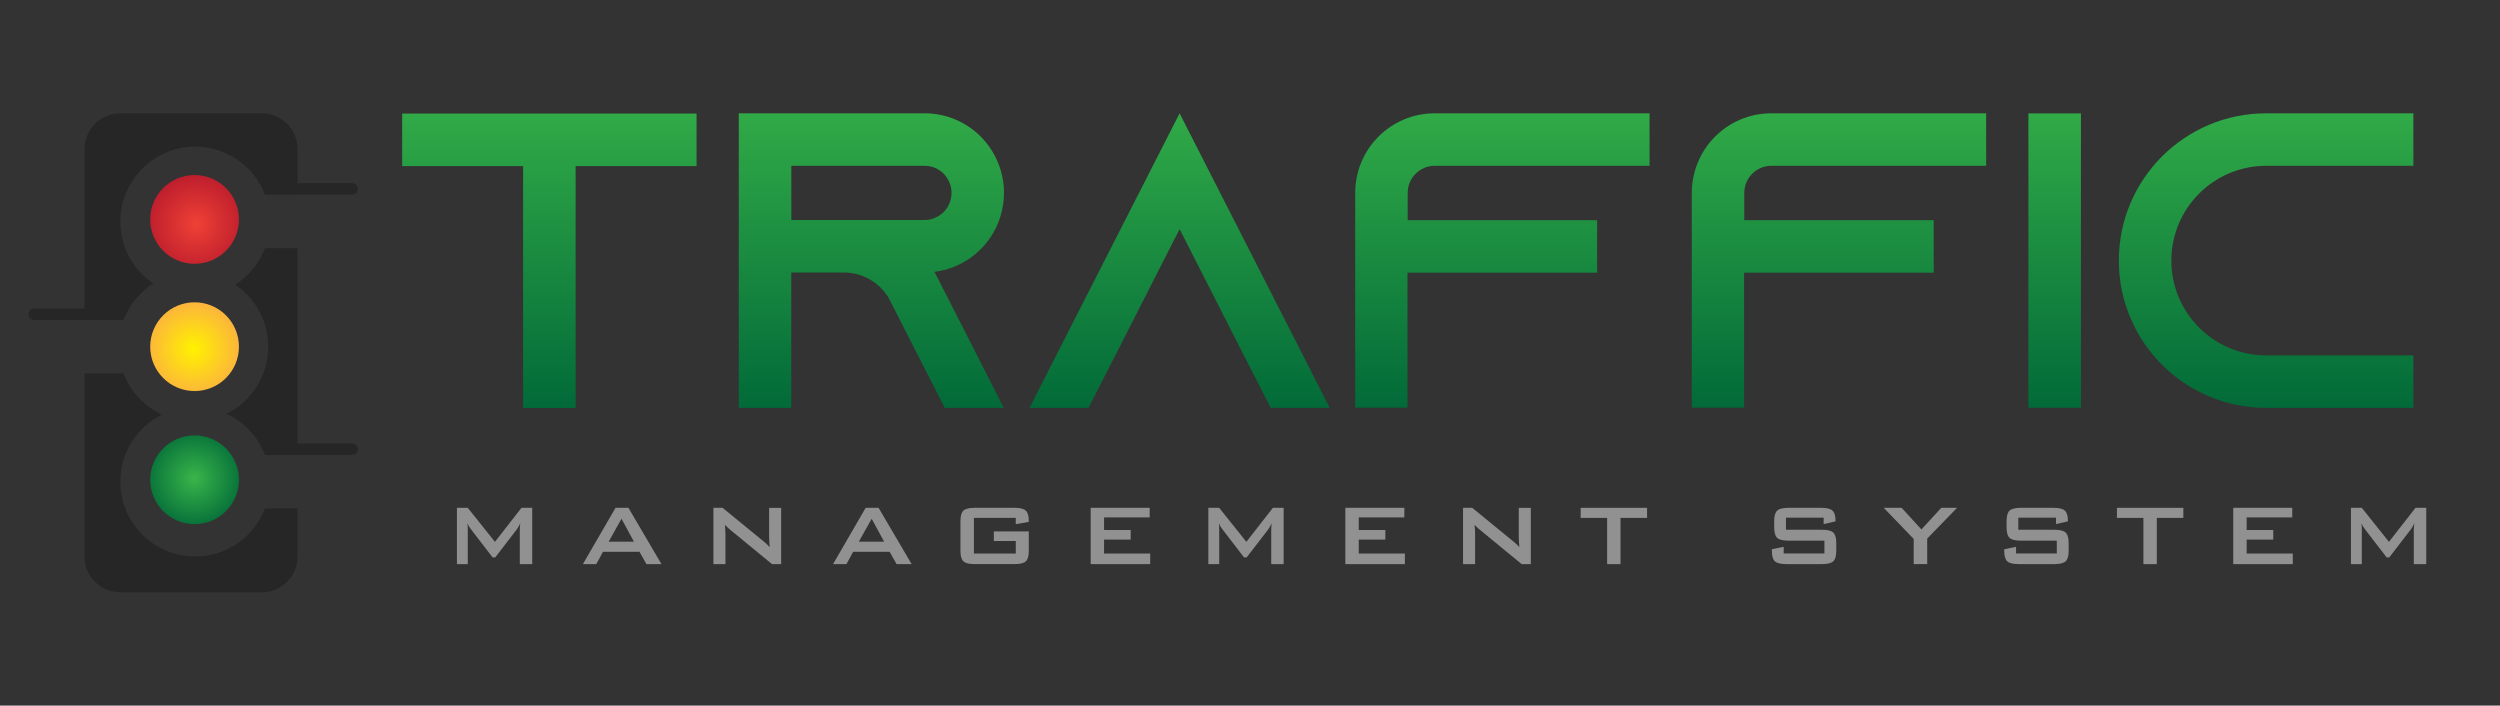 <?xml version="1.0" encoding="utf-8"?>
<!-- Generator: Adobe Illustrator 25.0.0, SVG Export Plug-In . SVG Version: 6.00 Build 0)  -->
<svg version="1.1" id="Layer_1" xmlns="http://www.w3.org/2000/svg" xmlns:xlink="http://www.w3.org/1999/xlink" x="0px" y="0px"
	 viewBox="0 0 1000 282.24" style="enable-background:new 0 0 1000 282.24;" xml:space="preserve">
<rect x="0" y="0" width="1000" height="282.24" fill="#333333" stroke="none"/>
<style type="text/css">
	.st0{fill:#262626;}
	.st1{fill:url(#SVGID_1_);}
	.st2{fill:url(#SVGID_2_);}
	.st3{fill:url(#SVGID_3_);}
	.st4{fill:#919191;}
	.st5{fill:url(#SVGID_4_);}
	.st6{fill:url(#SVGID_5_);}
	.st7{fill:url(#SVGID_6_);}
	.st8{fill:url(#SVGID_7_);}
	.st9{fill:url(#SVGID_8_);}
	.st10{fill:url(#SVGID_9_);}
	.st11{fill:url(#SVGID_10_);}
	.st12{fill:url(#SVGID_11_);}
	.st13{fill:url(#SVGID_12_);}
	.st14{fill:url(#SVGID_13_);}
	.st15{fill:url(#SVGID_14_);}
	.st16{fill:url(#SVGID_15_);}
	.st17{fill:url(#SVGID_16_);}
	.st18{fill:url(#SVGID_17_);}
	.st19{fill:url(#SVGID_18_);}
	.st20{fill:url(#SVGID_19_);}
	.st21{fill:url(#SVGID_20_);}
</style>
<g>
	<g>
		<g>
			<path class="st0" d="M119.03,99.27H106c-2.31,6.05-6.53,11.16-11.93,14.59c7.97,5.38,13.21,14.49,13.21,24.82
				c0,11.77-6.79,21.95-16.67,26.83c7.04,3.26,12.6,9.19,15.39,16.48h1.28h11.74h21.84c1.27,0,2.3-1.03,2.3-2.3l0,0
				c0-1.27-1.03-2.3-2.3-2.3h-21.84V99.27z"/>
			<path class="st0" d="M78.04,222.59c-16.53,0-29.92-13.4-29.92-29.92c0-11.77,6.79-21.95,16.67-26.83
				c-7.04-3.26-12.6-9.19-15.39-16.48H33.81v73.24c0,7.9,6.41,14.31,14.31,14.31h56.6c7.9,0,14.31-6.41,14.31-14.31v-19.24H106
				C101.7,214.6,90.81,222.59,78.04,222.59z"/>
			<path class="st0" d="M119.03,73.25V59.64c0-7.9-6.41-14.31-14.31-14.31h-56.6c-7.9,0-14.31,6.41-14.31,14.31v63.75H13.68
				c-1.27,0-2.3,1.03-2.3,2.3v0c0,1.27,1.03,2.3,2.3,2.3h20.13h13.46h2.13c2.31-6.05,6.53-11.16,11.93-14.59
				c-8.18-5.52-13.48-14.96-13.2-25.63c0.41-15.4,12.79-28.19,28.16-29.07c13.51-0.77,25.21,7.43,29.71,19.19h13.02v-0.05h21.84
				c1.27,0,2.3-1.03,2.3-2.3l0,0c0-1.27-1.03-2.3-2.3-2.3H119.03z"/>
		</g>
		<radialGradient id="SVGID_1_" cx="78.481" cy="89.624" r="19.499" gradientUnits="userSpaceOnUse">
			<stop  offset="0" style="stop-color:#EF4136"/>
			<stop  offset="1" style="stop-color:#BE1E2D"/>
		</radialGradient>
		<path class="st1" d="M77.83,105.52c9.8,0,17.75-7.95,17.75-17.75c0-9.8-7.94-17.75-17.75-17.75s-17.75,7.94-17.75,17.75
			C60.08,97.57,68.03,105.52,77.83,105.52z"/>
		<radialGradient id="SVGID_2_" cx="77.391" cy="139.556" r="19.938" gradientUnits="userSpaceOnUse">
			<stop  offset="0" style="stop-color:#FFF200"/>
			<stop  offset="1" style="stop-color:#FBB040"/>
		</radialGradient>
		<path class="st2" d="M77.83,156.42c9.8,0,17.75-7.94,17.75-17.75s-7.94-17.75-17.75-17.75s-17.75,7.95-17.75,17.75
			S68.03,156.42,77.83,156.42z"/>
		<radialGradient id="SVGID_3_" cx="77.702" cy="191.306" r="21.65" gradientUnits="userSpaceOnUse">
			<stop  offset="0" style="stop-color:#39B54A"/>
			<stop  offset="1" style="stop-color:#006838"/>
		</radialGradient>
		<path class="st3" d="M60.08,191.91c0,9.8,7.95,17.75,17.75,17.75s17.75-7.95,17.75-17.75s-7.94-17.75-17.75-17.75
			S60.08,182.11,60.08,191.91z"/>
	</g>
	<g>
		<path class="st4" d="M182.77,225.64v-22.51h4.34l10.86,13.61l10.62-13.61h4.3v22.51h-4.97v-13.91c0-0.27,0.02-0.61,0.05-1.02
			c0.04-0.41,0.09-0.87,0.14-1.38c-0.29,0.58-0.55,1.06-0.76,1.44c-0.22,0.38-0.41,0.69-0.59,0.93l-8.66,11.25h-1.07l-8.68-11.29
			c-0.32-0.43-0.6-0.83-0.82-1.2c-0.23-0.38-0.41-0.74-0.55-1.1c0.04,0.47,0.07,0.89,0.1,1.28c0.02,0.38,0.03,0.75,0.03,1.11v13.91
			H182.77z"/>
		<path class="st4" d="M233.16,225.64l13.04-22.51h5.17l13.22,22.51h-6.02l-2.77-4.92h-14.61l-2.68,4.92H233.16z M243.47,216.66
			h10.1l-4.97-9.16L243.47,216.66z"/>
		<path class="st4" d="M285.36,225.64v-22.51h3.67l16.23,13.27c0.55,0.44,1.04,0.85,1.46,1.25c0.42,0.39,0.8,0.79,1.15,1.2
			c-0.09-1.26-0.14-2.16-0.17-2.68c-0.03-0.53-0.05-0.93-0.05-1.21v-11.82h4.82v22.51h-3.66l-16.93-13.91
			c-0.41-0.36-0.76-0.68-1.07-0.96c-0.31-0.28-0.59-0.57-0.85-0.87c0.07,0.7,0.13,1.35,0.16,1.97c0.04,0.62,0.06,1.15,0.06,1.61
			v12.16H285.36z"/>
		<path class="st4" d="M333.22,225.64l13.04-22.51h5.17l13.22,22.51h-6.02l-2.77-4.92h-14.61l-2.68,4.92H333.22z M343.54,216.66
			h10.1l-4.97-9.16L343.54,216.66z"/>
		<path class="st4" d="M406.31,207.16h-16.75v14.25h16.75v-5.01h-8.77v-3.84h13.98v7.75c0,2.06-0.39,3.46-1.18,4.21
			c-0.78,0.74-2.29,1.12-4.54,1.12h-15.9c-2.24,0-3.75-0.37-4.54-1.12c-0.78-0.74-1.18-2.15-1.18-4.21v-11.86
			c0-2.04,0.39-3.44,1.18-4.19c0.78-0.75,2.3-1.13,4.54-1.13h15.9c2.21,0,3.71,0.37,4.51,1.11c0.8,0.74,1.2,2.07,1.2,4v0.51
			l-5.21,0.92V207.16z"/>
		<path class="st4" d="M436.27,225.64v-22.51h23.6v3.84h-18.24v5.03h10.64v3.83h-10.64v5.58h18.45v4.24H436.27z"/>
		<path class="st4" d="M483.34,225.64v-22.51h4.34l10.86,13.61l10.62-13.61h4.3v22.51h-4.97v-13.91c0-0.27,0.02-0.61,0.05-1.02
			c0.04-0.41,0.09-0.87,0.14-1.38c-0.29,0.58-0.55,1.06-0.76,1.44c-0.22,0.38-0.41,0.69-0.59,0.93l-8.66,11.25h-1.07l-8.68-11.29
			c-0.32-0.43-0.6-0.83-0.82-1.2c-0.23-0.38-0.41-0.74-0.55-1.1c0.04,0.47,0.07,0.89,0.1,1.28c0.02,0.38,0.03,0.75,0.03,1.11v13.91
			H483.34z"/>
		<path class="st4" d="M538.14,225.64v-22.51h23.6v3.84H543.5v5.03h10.64v3.83H543.5v5.58h18.45v4.24H538.14z"/>
		<path class="st4" d="M585.22,225.64v-22.51h3.67l16.23,13.27c0.55,0.44,1.04,0.85,1.46,1.25c0.42,0.39,0.8,0.79,1.15,1.2
			c-0.09-1.26-0.14-2.16-0.17-2.68c-0.03-0.53-0.05-0.93-0.05-1.21v-11.82h4.82v22.51h-3.66l-16.93-13.91
			c-0.41-0.36-0.76-0.68-1.07-0.96c-0.31-0.28-0.59-0.57-0.85-0.87c0.07,0.7,0.13,1.35,0.16,1.97c0.04,0.62,0.06,1.15,0.06,1.61
			v12.16H585.22z"/>
		<path class="st4" d="M648.21,207.16v18.49h-5.36v-18.49h-10.58v-4.03h26.56v4.03H648.21z"/>
		<path class="st4" d="M729.47,207.07h-15.09v4.83h14.37c2.25,0,3.78,0.38,4.57,1.13c0.79,0.75,1.19,2.15,1.19,4.19v3.09
			c0,2.05-0.4,3.44-1.19,4.2s-2.31,1.13-4.57,1.13h-14.24c-2.25,0-3.78-0.38-4.57-1.13c-0.79-0.75-1.19-2.15-1.19-4.2v-0.62
			l4.73-0.96v2.66h16.29v-5.13h-14.37c-2.24,0-3.75-0.38-4.54-1.13c-0.79-0.75-1.18-2.15-1.18-4.19v-2.49
			c0-2.04,0.39-3.44,1.18-4.19c0.78-0.75,2.29-1.13,4.54-1.13h13.08c2.17,0,3.66,0.36,4.48,1.09c0.82,0.72,1.24,2.01,1.24,3.85v0.47
			l-4.74,1.09V207.07z"/>
		<path class="st4" d="M765.47,225.64v-10.07l-11.97-12.44h7.15l7.92,8.65l7.94-8.65h6.3l-11.93,12.31v10.2H765.47z"/>
		<path class="st4" d="M822.42,207.07h-15.09v4.83h14.37c2.25,0,3.78,0.38,4.57,1.13c0.79,0.75,1.19,2.15,1.19,4.19v3.09
			c0,2.05-0.4,3.44-1.19,4.2c-0.79,0.75-2.31,1.13-4.57,1.13h-14.24c-2.25,0-3.78-0.38-4.57-1.13s-1.19-2.15-1.19-4.2v-0.62
			l4.73-0.96v2.66h16.29v-5.13h-14.37c-2.24,0-3.75-0.38-4.54-1.13c-0.79-0.75-1.18-2.15-1.18-4.19v-2.49
			c0-2.04,0.39-3.44,1.18-4.19c0.78-0.75,2.29-1.13,4.54-1.13h13.08c2.17,0,3.66,0.36,4.48,1.09c0.82,0.72,1.24,2.01,1.24,3.85v0.47
			l-4.74,1.09V207.07z"/>
		<path class="st4" d="M862.72,207.16v18.49h-5.36v-18.49h-10.58v-4.03h26.56v4.03H862.72z"/>
		<path class="st4" d="M893.3,225.64v-22.51h23.6v3.84h-18.24v5.03h10.64v3.83h-10.64v5.58h18.45v4.24H893.3z"/>
		<path class="st4" d="M940.38,225.64v-22.51h4.34l10.86,13.61l10.62-13.61h4.3v22.51h-4.97v-13.91c0-0.27,0.02-0.61,0.05-1.02
			c0.04-0.41,0.09-0.87,0.14-1.38c-0.29,0.58-0.55,1.06-0.76,1.44c-0.22,0.38-0.41,0.69-0.59,0.93l-8.66,11.25h-1.07l-8.68-11.29
			c-0.32-0.43-0.6-0.83-0.82-1.2c-0.23-0.38-0.41-0.74-0.55-1.1c0.04,0.47,0.07,0.89,0.1,1.28c0.02,0.38,0.03,0.75,0.03,1.11v13.91
			H940.38z"/>
	</g>
	<linearGradient id="SVGID_4_" gradientUnits="userSpaceOnUse" x1="219.746" y1="24.741" x2="219.746" y2="167.15">
		<stop  offset="0" style="stop-color:#39B54A"/>
		<stop  offset="1" style="stop-color:#006838"/>
	</linearGradient>
	<path class="st5" d="M278.62,45.43v21.01h-48.37v96.74h-21.01V66.44h-48.37V45.43H278.62z"/>
	<linearGradient id="SVGID_5_" gradientUnits="userSpaceOnUse" x1="348.555" y1="24.741" x2="348.555" y2="167.15">
		<stop  offset="0" style="stop-color:#39B54A"/>
		<stop  offset="1" style="stop-color:#006838"/>
	</linearGradient>
	<path class="st6" d="M390.8,142.08l10.7,21.06h-23.58l-10.77-21.06L355.9,120l-0.5-0.93c-3.64-6.02-10.28-10.07-17.91-10.07H316.5
		v54.15h-20.99V45.33h74.32c8.82,0,16.72,3.57,22.46,9.3c5.74,5.81,9.3,13.78,9.3,22.53c0,12.87-7.62,24-18.61,28.97
		c-2.87,1.33-5.95,2.24-9.16,2.59c-0.01,0-0.02,0-0.03,0L390.8,142.08z M369.84,88.01c1.54,0,3.01-0.28,4.41-0.98
		c3.92-1.75,6.37-5.6,6.37-9.87c0-3.85-2.03-6.51-3.22-7.76c-1.4-1.33-3.85-3.08-7.56-3.08h-53.31v21.69H369.84z"/>
	<linearGradient id="SVGID_6_" gradientUnits="userSpaceOnUse" x1="471.833" y1="24.741" x2="471.833" y2="167.15">
		<stop  offset="0" style="stop-color:#39B54A"/>
		<stop  offset="1" style="stop-color:#006838"/>
	</linearGradient>
	<path class="st7" d="M531.86,163.14h-23.57l-10.77-21.06l-25.68-50.44l-25.68,50.44l-10.77,21.06h-23.57l10.7-21.06l49.32-96.76
		l49.32,96.76L531.86,163.14z"/>
	<linearGradient id="SVGID_7_" gradientUnits="userSpaceOnUse" x1="600.946" y1="24.741" x2="600.946" y2="167.15">
		<stop  offset="0" style="stop-color:#39B54A"/>
		<stop  offset="1" style="stop-color:#006838"/>
	</linearGradient>
	<path class="st8" d="M659.82,45.33v20.99h-85.98c-5.95,0-10.77,4.9-10.77,10.84v10.91h75.77v20.99h-75.84v54.01h-20.92V77.16
		c0-17.56,14.2-31.83,31.76-31.83H659.82z"/>
	<linearGradient id="SVGID_8_" gradientUnits="userSpaceOnUse" x1="735.587" y1="24.741" x2="735.587" y2="167.15">
		<stop  offset="0" style="stop-color:#39B54A"/>
		<stop  offset="1" style="stop-color:#006838"/>
	</linearGradient>
	<path class="st9" d="M794.46,45.33v20.99h-85.98c-5.95,0-10.77,4.9-10.77,10.84v10.91h75.77v20.99h-75.84v54.01h-20.92V77.16
		c0-17.56,14.2-31.83,31.76-31.83H794.46z"/>
	<linearGradient id="SVGID_9_" gradientUnits="userSpaceOnUse" x1="821.86" y1="24.741" x2="821.86" y2="167.15">
		<stop  offset="0" style="stop-color:#39B54A"/>
		<stop  offset="1" style="stop-color:#006838"/>
	</linearGradient>
	<path class="st10" d="M811.36,163.11V45.36h21.01v117.75H811.36z"/>
	<linearGradient id="SVGID_10_" gradientUnits="userSpaceOnUse" x1="906.448" y1="24.741" x2="906.448" y2="167.15">
		<stop  offset="0" style="stop-color:#39B54A"/>
		<stop  offset="1" style="stop-color:#006838"/>
	</linearGradient>
	<path class="st11" d="M868.53,104.24c0,20.92,17,37.92,37.92,37.92h58.9v20.99h-58.9c-32.53,0-58.91-26.37-58.91-58.91
		s26.37-58.91,58.91-58.91h58.9v20.99h-58.9C885.53,66.32,868.53,83.32,868.53,104.24z"/>
</g>
</svg>
